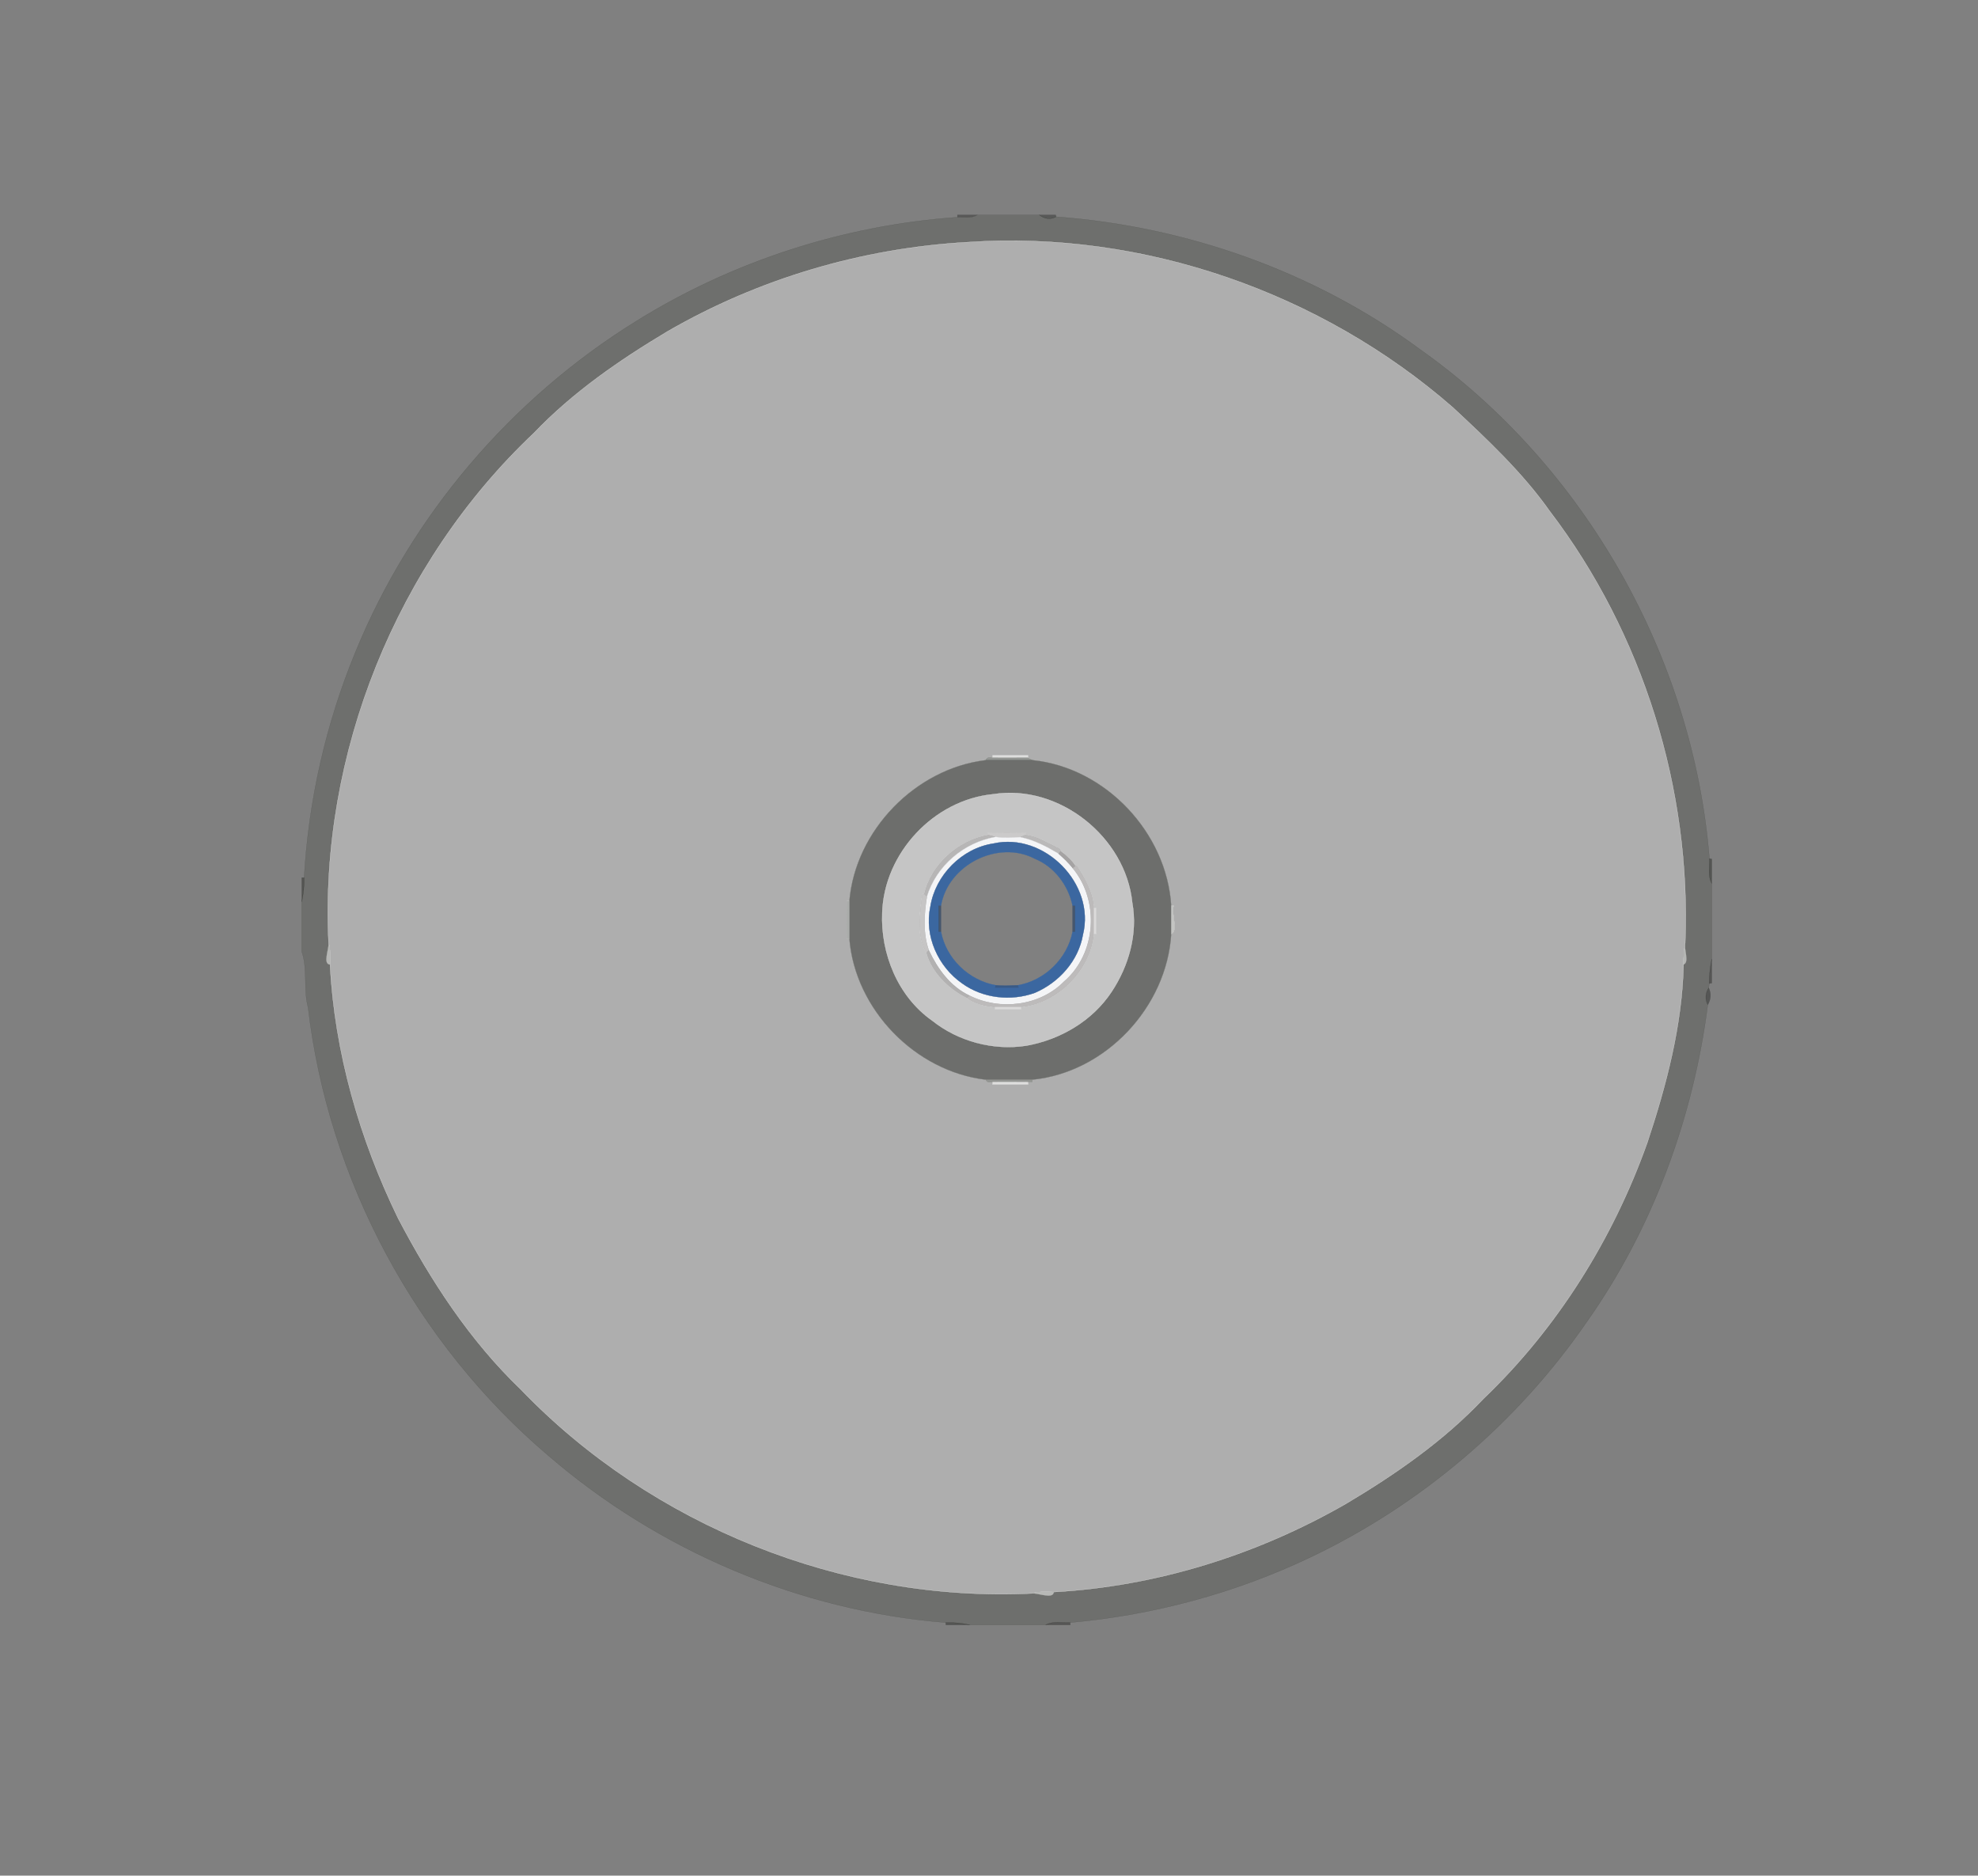 <?xml version="1.0" encoding="UTF-8" standalone="no"?>
<!-- Created with Inkscape (http://www.inkscape.org/) -->
<svg
   xmlns:dc="http://purl.org/dc/elements/1.1/"
   xmlns:cc="http://creativecommons.org/ns#"
   xmlns:rdf="http://www.w3.org/1999/02/22-rdf-syntax-ns#"
   xmlns:svg="http://www.w3.org/2000/svg"
   xmlns="http://www.w3.org/2000/svg"
   xmlns:xlink="http://www.w3.org/1999/xlink"
   xmlns:sodipodi="http://sodipodi.sourceforge.net/DTD/sodipodi-0.dtd"
   xmlns:inkscape="http://www.inkscape.org/namespaces/inkscape"
   width="420.853"
   height="399.063"
   id="svg2"
   sodipodi:version="0.32"
   inkscape:version="0.46"
   version="1.0"
   sodipodi:docname="disc.svg"
   inkscape:output_extension="org.inkscape.output.svg.inkscape"
   style="enable-background:new">
  <rect width="100%" height="100%" fill="#808080" stroke="none"/>
  <defs
     id="defs4">
    <linearGradient
       id="linearGradient4803">
      <stop
         style="stop-color:#ffffff;stop-opacity:0.09;"
         offset="0"
         id="stop4805" />
      <stop
         style="stop-color:#ffffff;stop-opacity:0.417;"
         offset="1"
         id="stop4807" />
    </linearGradient>
    <linearGradient
       id="linearGradient3314">
      <stop
         style="stop-color:#ffffff;stop-opacity:0.486;"
         offset="0"
         id="stop3316" />
      <stop
         style="stop-color:#000000;stop-opacity:0;"
         offset="1"
         id="stop3318" />
    </linearGradient>
    <linearGradient
       id="linearGradient3172">
      <stop
         id="stop3174"
         offset="0"
         style="stop-color:#030303;stop-opacity:1;" />
      <stop
         style="stop-color:#818181;stop-opacity:0.498;"
         offset="0.5"
         id="stop3312" />
      <stop
         id="stop3176"
         offset="1"
         style="stop-color:#ffffff;stop-opacity:0;" />
    </linearGradient>
    <linearGradient
       id="linearGradient3161">
      <stop
         style="stop-color:#ffffff;stop-opacity:0.79;"
         offset="0"
         id="stop3163" />
      <stop
         style="stop-color:#ffffff;stop-opacity:0;"
         offset="1"
         id="stop3165" />
    </linearGradient>
    <inkscape:perspective
       sodipodi:type="inkscape:persp3d"
       inkscape:vp_x="0 : 526.18109 : 1"
       inkscape:vp_y="0 : 1000 : 0"
       inkscape:vp_z="744.09448 : 526.18109 : 1"
       inkscape:persp3d-origin="372.04724 : 350.78739 : 1"
       id="perspective10" />
    <linearGradient
       inkscape:collect="always"
       xlink:href="#linearGradient3314"
       id="linearGradient3320"
       x1="88.846"
       y1="199.276"
       x2="405.747"
       y2="243.949"
       gradientUnits="userSpaceOnUse" />
    <linearGradient
       inkscape:collect="always"
       xlink:href="#linearGradient4803"
       id="linearGradient4809"
       x1="173.246"
       y1="71.994"
       x2="444.728"
       y2="71.994"
       gradientUnits="userSpaceOnUse"
       gradientTransform="matrix(0.293,-1.978,1.831,-0.366,-101.252,754.749)" />
    <linearGradient
       inkscape:collect="always"
       xlink:href="#linearGradient4803"
       id="linearGradient4858"
       x1="6.438"
       y1="197.771"
       x2="339.033"
       y2="197.771"
       gradientUnits="userSpaceOnUse"
       spreadMethod="repeat"
       gradientTransform="matrix(1.018,0,0,1.016,247.349,326.36)" />
    <inkscape:perspective
       id="perspective79"
       inkscape:persp3d-origin="375 : 250 : 1"
       inkscape:vp_z="750 : 375 : 1"
       inkscape:vp_y="0 : 1000 : 0"
       inkscape:vp_x="0 : 375 : 1"
       sodipodi:type="inkscape:persp3d" />
  </defs>
  <sodipodi:namedview
     id="base"
     pagecolor="#ffffff"
     bordercolor="#666666"
     borderopacity="1.0"
     inkscape:pageopacity="0.0"
     inkscape:pageshadow="2"
     inkscape:zoom="1.020888"
     inkscape:cx="256.83719"
     inkscape:cy="241.94623"
     inkscape:document-units="px"
     inkscape:current-layer="layer2"
     showgrid="true"
     showguides="false"
     inkscape:window-width="995"
     inkscape:window-height="717"
     inkscape:window-x="1"
     inkscape:window-y="34">
    <inkscape:grid
       type="xygrid"
       id="grid3162"
       visible="true"
       enabled="true" />
  </sodipodi:namedview>
  <g
     inkscape:groupmode="layer"
     id="layer3"
     inkscape:label="jk"
     style="display:inline"
     transform="translate(2.8909607e-6,2.6585388e-6)">
    <g
       id="g2661"
       transform="matrix(0.5,0,0,0.5,64.209,45.72)">
      <path
         id="path4"
         d="M 279,0 L 287.5,0 C 284.9,1.6 281.8,0.9 279,1 L 279,0 z"
         style="opacity:0.43;fill:#262725;stroke:#262725;stroke-width:0.094" />
      <path
         style="opacity:1;fill:#585a56;fill-opacity:0.457;stroke:#585a56;stroke-width:0.094"
         id="path6"
         d="M 287.5,0 L 313.8,0 C 316.2,1.8 318.5,2.1 321,0.8 C 376.4,4.9 430.9,24.1 475.8,57.2 C 545.9,106.8 592.1,188.3 599,273.9 C 599.2,277.4 598.2,281.3 600,284.5 L 600,316.6 C 599.3,320 598.9,323.6 598.9,327.1 C 598.9,327.5 598.8,328.5 598.7,328.9 C 597.2,331.3 597.1,333.7 598.3,336.1 C 592.1,384.2 574.9,431.2 546.9,470.9 C 517.3,513.9 476.3,548.8 429.2,571.2 C 397.1,586.5 362.4,595.8 327,599 C 323.5,599.2 319.7,598.2 316.5,600 L 284.4,600 C 281,599.2 277.5,598.9 274,599 C 212,594 152,568.5 105,528 C 48.7,480.2 11.3,410.7 2.7,337.3 C 0.6,329.6 2.6,321 0,313.5 L 0,292.4 C 0.7,289 1.1,285.5 1,282 C 2.9,249 10.3,216.4 22.9,185.9 C 46.6,128 89.1,78.2 142.2,45.3 C 183.3,19.7 230.7,4.4 279,1 C 281.8,0.9 284.9,1.6 287.5,0 M 283.4,11.6 C 238.6,14.1 194.5,27.1 155.6,49.6 C 135.2,61.8 115.3,75.5 98.8,92.8 C 40.3,148 7.5,229.4 11.4,309.7 C 11.7,312.2 8.8,318.8 12,319 C 14,356.5 24.6,393.3 41,427 C 54.9,453.5 71.5,479 93.2,499.8 C 148.9,557.8 230.4,590.5 310.7,586.6 C 313.2,586.3 319.8,589.2 320,586 C 363.6,583.6 406.5,570.2 444.4,548.4 C 465.4,535.9 485.9,521.7 502.8,503.8 C 534.3,473.7 558,435.7 572.6,394.7 C 580.7,370.3 587.4,344.9 588,319 C 590.6,318 588,312.2 588.7,309.7 C 591.3,244.3 570.7,178.1 531,126 C 519.4,109.6 504.6,95.7 489.9,82 C 433.8,33 357.9,6.5 283.4,11.6 z" />
      <path
         id="path8"
         d="M 313.8,0 L 320.8,0 L 321,0.8 C 318.5,2.1 316.2,1.8 313.8,0 z"
         style="opacity:0.43;fill:#252625;stroke:#252625;stroke-width:0.094" />
      <path
         style="opacity:1;fill:#ffffff;fill-opacity:0.361;stroke:#ffffff;stroke-width:0.094"
         id="path10"
         d="M 283.4,11.6 C 357.9,6.5 433.8,33 489.9,82 C 504.6,95.7 519.4,109.6 531,126 C 570.7,178.1 591.3,244.3 588.7,309.7 C 588.3,312.8 587.9,315.9 588,319 C 587.4,344.9 580.7,370.3 572.6,394.7 C 558,435.7 534.3,473.7 502.8,503.8 C 485.9,521.7 465.4,535.9 444.4,548.4 C 406.5,570.2 363.6,583.6 320,586 C 316.9,585.9 313.7,585.7 310.7,586.6 C 230.4,590.5 148.9,557.8 93.2,499.8 C 71.5,479 54.9,453.5 41,427 C 24.6,393.3 14,356.5 12,319 C 12,315.9 12.3,312.7 11.4,309.7 C 7.5,229.4 40.3,148 98.8,92.8 C 115.3,75.5 135.2,61.8 155.6,49.6 C 194.5,27.1 238.6,14.1 283.4,11.6 M 294,230 L 294,231 C 292.3,230.5 291.3,230.9 291,232 C 261.1,235.6 235.5,262 233,292 L 232,292 C 231.9,297.3 231.9,302.7 232,308 L 233,308 C 235.4,338.1 261.1,364.5 291,368 C 291.3,369.1 292.3,369.4 294,369 L 294,370 C 297.8,370 305.2,370 309,370 L 309,369 C 309.5,369 310.5,369 311,369 L 311,368 C 342.1,364.9 368.1,337.1 370,306 C 373.1,304.5 369.8,297.1 371,294 L 370,294 C 368.1,262.9 342.1,235.2 311,232 C 310.5,231.7 309.5,231.2 309,231 L 309,230 C 305.2,230 297.8,230 294,230 z" />
      <path
         id="path12"
         d="M 294,230 C 297.8,230 305.2,230 309,230 L 309,231 C 304,231 299,231.1 294,231 L 294,230 z"
         style="opacity:1;fill:#dededd;stroke:#dededd;stroke-width:0.094" />
      <path
         id="path14"
         d="M 291,232 C 291.3,230.9 292.3,230.5 294,231 C 299,231.1 304,231 309,231 C 309.5,231.2 310.5,231.7 311,232 C 304.3,232 297.7,232 291,232 z"
         style="opacity:1;fill:#939592;stroke:#939592;stroke-width:0.094" />
      <path
         style="opacity:1;fill:#5b5d59;fill-opacity:0.51;stroke:#5b5d59;stroke-width:0.094"
         id="path16"
         d="M 233,292 C 235.5,262 261.1,235.6 291,232 C 297.7,232 304.3,232 311,232 C 342.1,235.2 368.1,262.9 370,294 C 370,298 370,302 370,306 C 368.1,337.1 342.1,364.9 311,368 C 304.3,368 297.7,368 291,368 C 261.1,364.5 235.4,338.1 233,308 C 233,302.7 233,297.3 233,292 M 294.3,246.5 C 269,248.9 247.8,271.6 247,297 C 246.3,314.4 253.7,332.6 268.2,342.8 C 279.3,351.7 294.3,355.7 308.4,353.5 C 322.8,350.9 336.4,343 344.6,330.6 C 351.9,319.6 355.8,305.9 353.4,292.7 C 350.6,264.8 322.3,242.1 294.3,246.5 z" />
      <path
         style="opacity:1;fill:#fdfdfd;fill-opacity:0.553;stroke:#fdfdfd;stroke-width:0.094"
         id="path18"
         d="M 294.3,246.5 C 322.3,242.1 350.6,264.8 353.4,292.7 C 355.8,305.9 351.9,319.6 344.6,330.6 C 336.4,343 322.8,350.9 308.4,353.5 C 294.3,355.7 279.3,351.7 268.2,342.8 C 253.7,332.6 246.3,314.4 247,297 C 247.8,271.6 269,248.9 294.3,246.5 M 291.9,263 L 292.1,263.9 C 279.4,266.1 267.7,276.5 264.9,289.1 L 264.1,289 C 262.9,297 261.6,307.5 265.9,314 C 268.2,322.4 275.4,329.3 283,333.1 C 285.9,335.5 290.9,336.8 295,337 L 295,338 C 297.8,338 303.3,338 306,338 L 306,337 C 321.6,335.6 335.5,321.5 337,306 L 338,306 C 338,303.2 338,297.7 338,295 L 337,295 C 336.8,288.5 333.3,282.5 329.9,277.1 L 329.2,277.1 C 327.6,274.7 325.3,272.5 322.9,270.8 C 323.1,269.4 321.1,269.3 320.3,268.6 C 316.3,266.8 312.4,264.2 307.9,263.9 L 308.1,263 C 302.7,262.9 297.3,262.9 291.9,263 z" />
      <path
         id="path20"
         d="M 291.9,263 C 297.3,262.9 302.7,262.9 308.1,263 L 307.9,263.9 C 307.4,264.1 306.3,264.6 305.8,264.8 C 302.2,264.9 298.7,265.2 295.2,264.7 C 294.2,264.4 293.1,264.1 292.1,263.9 L 291.9,263 z"
         style="opacity:1;fill:#cbcaca;stroke:#cbcaca;stroke-width:0.094" />
      <path
         id="path22"
         d="M 264.9,289.1 C 267.7,276.5 279.4,266.1 292.1,263.9 C 293.1,264.1 294.2,264.4 295.2,264.7 C 281.7,267.1 270,277 266,290.2 C 265.7,289.9 265.2,289.4 264.9,289.1 z"
         style="opacity:1;fill:#b7b6b6;stroke:#b7b6b6;stroke-width:0.094" />
      <path
         id="path24"
         d="M 305.8,264.8 C 306.3,264.6 307.4,264.1 307.9,263.9 C 312.4,264.2 316.3,266.8 320.3,268.6 C 321.1,269.3 323.1,269.4 322.9,270.8 C 322.7,271.1 322.2,271.6 322,271.8 C 316.9,268.8 311.7,266 305.8,264.8 z"
         style="opacity:1;fill:#bab9b9;stroke:#bab9b9;stroke-width:0.094" />
      <path
         id="path26"
         d="M 266,290.2 C 270,277 281.7,267.1 295.2,264.7 C 298.7,265.2 302.2,264.9 305.8,264.8 C 311.7,266 316.9,268.8 322,271.8 C 324.2,273.7 326.3,275.7 328.1,278 C 339.6,292 338.2,314.4 324.3,326.3 C 314,336.7 297.1,338.7 284.1,332.2 C 275.9,328.3 270.6,320.9 266.8,312.9 C 264.3,305.6 264.8,297.7 266,290.2 M 294.3,267.5 C 280.9,269.5 269.6,281 267.5,294.3 C 264.8,306.8 270.8,319.9 281,327 C 289.8,333.4 301.9,334.7 312,331 C 322.2,326.6 330.5,317.4 332.4,306.3 C 337.8,284.7 316,262.6 294.3,267.5 z"
         style="opacity:1;fill:#f4f5f7;stroke:#f4f5f7;stroke-width:0.094" />
      <path
         id="path28"
         d="M 294.3,267.5 C 316,262.6 337.8,284.7 332.4,306.3 C 330.5,317.4 322.2,326.6 312,331 C 301.9,334.7 289.8,333.4 281,327 C 270.8,319.9 264.8,306.8 267.5,294.3 C 269.6,281 280.9,269.5 294.3,267.5 M 272,294 L 271,294 C 271,296.8 271,302.2 271,305 L 272,305 C 274.2,316.5 283.8,325.7 295.3,327.8 L 295,328.8 C 297.5,328.8 302.5,328.8 305,328.8 L 304.7,327.8 C 316.2,325.8 325.8,316.4 328,305 L 329,305 C 329,302.2 329,296.8 329,294 L 328,294 C 326.2,285.3 320.3,277.4 312,274 C 296.3,265.7 274.9,276.6 272,294 z"
         style="opacity:0.96;fill:#3966a1;stroke:#3966a1;stroke-width:0.094" />
      <path
         id="path30"
         d="M 322,271.8 C 322.2,271.6 322.7,271.1 322.9,270.8 C 325.3,272.5 327.6,274.7 329.2,277.1 C 328.9,277.3 328.4,277.8 328.1,278 C 326.3,275.7 324.2,273.7 322,271.8 z"
         style="opacity:1;fill:#a5a3a3;stroke:#a5a3a3;stroke-width:0.094" />
      <path
         id="path32"
         d="M 599,273.9 L 600,274.1 L 600,284.5 C 598.2,281.3 599.2,277.4 599,273.9 z"
         style="opacity:0.52;fill:#2d2f2c;stroke:#2d2f2c;stroke-width:0.094" />
      <path
         id="path34"
         d="M 329.2,277.1 L 329.9,277.1 C 333.3,282.5 336.8,288.5 337,295 C 337,298.6 337,302.3 337,306 C 335.5,321.5 321.6,335.6 306,337 C 302.3,337 298.7,337 295,337 C 290.9,336.8 285.9,335.5 283,333.1 C 283.3,332.9 283.8,332.4 284.1,332.2 C 297.1,338.7 314,336.7 324.3,326.3 C 338.2,314.4 339.6,292 328.1,278 C 328.4,277.8 328.9,277.3 329.2,277.1 z"
         style="opacity:1;fill:#bdbbbb;stroke:#bdbbbb;stroke-width:0.094" />
      <path
         id="path36"
         d="M 0,282 L 1,282 C 1.1,285.5 0.7,289 0,292.4 L 0,282 z"
         style="opacity:0.53;fill:#2e2f2d;stroke:#2e2f2d;stroke-width:0.094" />
      <path
         id="path38"
         d="M 264.1,289 L 264.9,289.1 C 265.2,289.4 265.7,289.9 266,290.2 C 264.8,297.7 264.3,305.6 266.8,312.9 C 266.6,313.2 266.1,313.7 265.9,314 C 261.6,307.5 262.9,297 264.1,289 z"
         style="opacity:1;fill:#c6c5c5;stroke:#c6c5c5;stroke-width:0.094" />
      <path
         id="path40"
         d="M 232,292 L 233,292 C 233,297.3 233,302.7 233,308 L 232,308 C 231.9,302.7 231.9,297.3 232,292 z"
         style="opacity:1;fill:#aaacaa;stroke:#aaacaa;stroke-width:0.094" />
      <path
         id="path42"
         d="M 271,294 L 272,294 C 272,297.7 272,301.3 272,305 L 271,305 C 271,302.2 271,296.8 271,294 z"
         style="opacity:0.59;fill:#1f3c61;stroke:#1f3c61;stroke-width:0.094" />
      <path
         id="path44"
         d="M 328,294 L 329,294 C 329,296.8 329,302.2 329,305 L 328,305 C 328,301.3 328,297.6 328,294 z"
         style="opacity:0.59;fill:#1f3c61;stroke:#1f3c61;stroke-width:0.094" />
      <path
         id="path46"
         d="M 370,294 L 371,294 C 369.8,297.1 373.1,304.5 370,306 C 370,302 370,298 370,294 z"
         style="opacity:1;fill:#c4c5c3;stroke:#c4c5c3;stroke-width:0.094" />
      <path
         id="path48"
         d="M 337,295 L 338,295 C 338,297.7 338,303.2 338,306 L 337,306 C 337,302.3 337,298.6 337,295 z"
         style="opacity:1;fill:#dbdada;stroke:#dbdada;stroke-width:0.094" />
      <path
         id="path50"
         d="M 11.4,309.7 C 12.3,312.7 12,315.9 12,319 C 8.8,318.8 11.7,312.2 11.4,309.7 z"
         style="opacity:1;fill:#b6b7b5;stroke:#b6b7b5;stroke-width:0.094" />
      <path
         id="path52"
         d="M 588,319 C 587.9,315.9 588.3,312.8 588.7,309.7 C 588,312.2 590.6,318 588,319 z"
         style="opacity:1;fill:#b6b7b5;stroke:#b6b7b5;stroke-width:0.094" />
      <path
         id="path54"
         d="M 265.9,314 C 266.1,313.7 266.6,313.2 266.8,312.9 C 270.6,320.9 275.9,328.3 284.1,332.2 C 283.8,332.4 283.3,332.9 283,333.1 C 275.4,329.3 268.2,322.4 265.9,314 z"
         style="opacity:1;fill:#b2b1b1;stroke:#b2b1b1;stroke-width:0.094" />
      <path
         id="path56"
         d="M 598.9,327.1 C 598.9,323.6 599.3,320 600,316.6 L 600,326.9 L 598.9,327.1 z"
         style="opacity:0.49;fill:#2b2c2a;stroke:#2b2c2a;stroke-width:0.094" />
      <path
         id="path58"
         d="M 295.3,327.8 C 298.4,328.1 301.5,327.9 304.7,327.8 L 305,328.8 C 302.5,328.8 297.5,328.8 295,328.8 L 295.3,327.8 z"
         style="opacity:0.84;fill:#2b5489;stroke:#2b5489;stroke-width:0.094" />
      <path
         id="path60"
         d="M 598.3,336.1 C 597.1,333.7 597.2,331.3 598.7,328.9 C 599.8,331.3 599.7,333.7 598.3,336.1 z"
         style="opacity:0.49;fill:#2a2b2a;stroke:#2a2b2a;stroke-width:0.094" />
      <path
         id="path62"
         d="M 295,337 C 298.7,337 302.3,337 306,337 L 306,338 C 303.3,338 297.8,338 295,338 L 295,337 z"
         style="opacity:1;fill:#dbdada;stroke:#dbdada;stroke-width:0.094" />
      <path
         id="path64"
         d="M 291,368 C 297.7,368 304.3,368 311,368 L 311,369 C 310.5,369 309.5,369 309,369 C 304,369 299,368.9 294,369 C 292.3,369.4 291.3,369.1 291,368 z"
         style="opacity:1;fill:#939592;stroke:#939592;stroke-width:0.094" />
      <path
         id="path66"
         d="M 294,369 C 299,368.9 304,369 309,369 L 309,370 C 305.2,370 297.8,370 294,370 L 294,369 z"
         style="opacity:1;fill:#dededd;stroke:#dededd;stroke-width:0.094" />
      <path
         id="path68"
         d="M 310.7,586.6 C 313.7,585.7 316.9,585.9 320,586 C 319.8,589.2 313.2,586.3 310.7,586.6 z"
         style="opacity:1;fill:#b7b8b6;stroke:#b7b8b6;stroke-width:0.094" />
      <path
         id="path70"
         d="M 274,599 C 277.5,598.9 281,599.2 284.4,600 L 274.1,600 L 274,599 z"
         style="opacity:0.52;fill:#2d2f2c;stroke:#2d2f2c;stroke-width:0.094" />
      <path
         id="path72"
         d="M 316.5,600 C 319.7,598.2 323.5,599.2 327,599 L 327,600 L 316.5,600 z"
         style="opacity:0.49;fill:#2b2c2a;stroke:#2b2c2a;stroke-width:0.094" />
    </g>
  </g>
  <g
     inkscape:groupmode="layer"
     id="layer2"
     inkscape:label="asd"
     transform="translate(-253.482,-332.479)"
     style="display:inline" />
  <g
     inkscape:label="Capa 1"
     inkscape:groupmode="layer"
     id="layer1"
     transform="translate(-253.482,-332.479)"
     style="display:inline">
    <path
       style="fill:url(#linearGradient3320);fill-opacity:1;fill-rule:evenodd;stroke:none;stroke-width:1px;stroke-linecap:butt;stroke-linejoin:miter;stroke-opacity:1"
       d="M 13.827,387.363 L 18.082,11.19 L 13.827,387.363 z"
       id="path3274"
       transform="translate(253.482,332.479)"
       sodipodi:nodetypes="ccc" />
  </g>
</svg>
